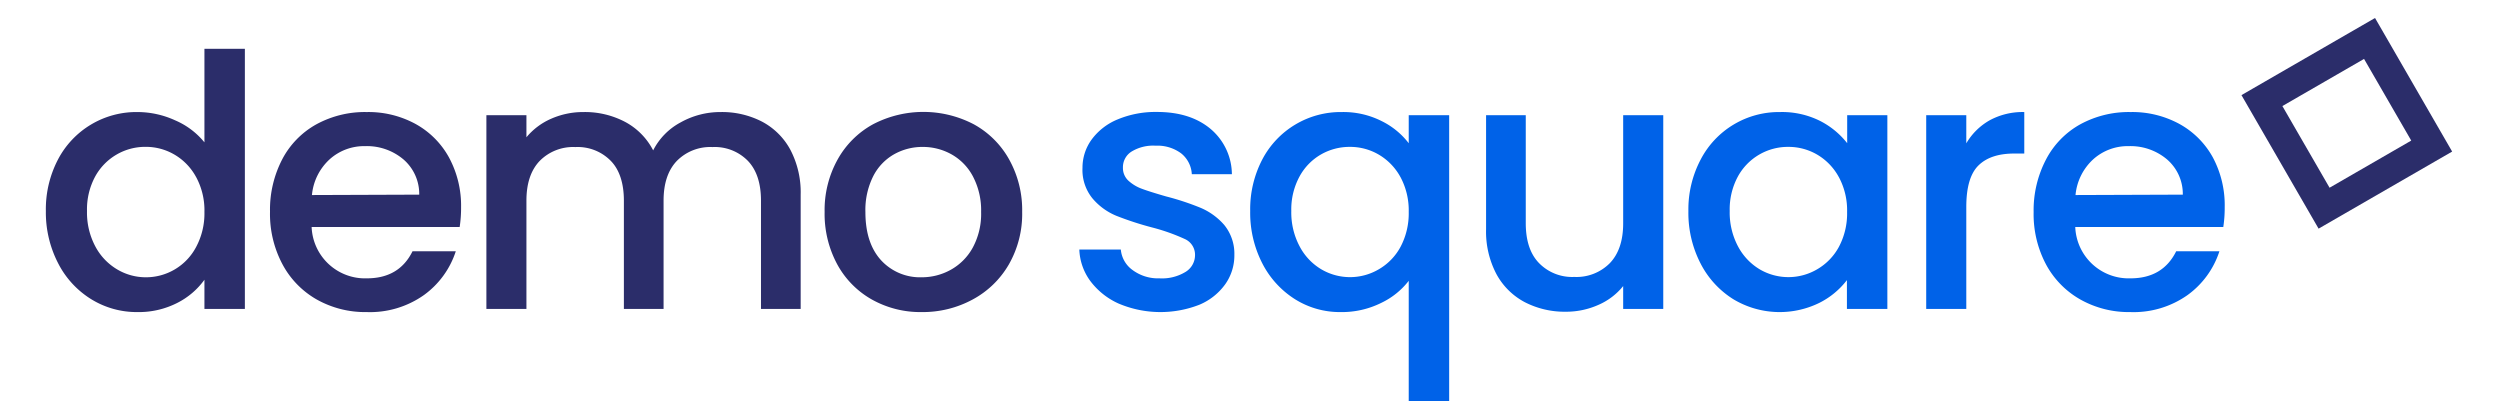 <svg id="Layer_1" data-name="Layer 1" xmlns="http://www.w3.org/2000/svg" viewBox="0 0 566.93 95.23"><defs><style>.cls-1{fill:#2b2d6a;}.cls-2{fill:#0062e8;}</style></defs><path class="cls-1" d="M13.15,36.17A20.06,20.06,0,0,1,31.21,25.41a20.58,20.58,0,0,1,8.49,1.87,17.36,17.36,0,0,1,6.66,5V11.06h9.17v59H46.36V63.44a17.08,17.08,0,0,1-6.18,5.26,19.2,19.2,0,0,1-9,2.07,19.63,19.63,0,0,1-10.48-2.91,20.55,20.55,0,0,1-7.5-8.13A25.06,25.06,0,0,1,10.4,47.89,24.35,24.35,0,0,1,13.15,36.17Zm31.33,4a13.09,13.09,0,0,0-4.9-5.1A12.83,12.83,0,0,0,33,33.3,12.94,12.94,0,0,0,21.6,40a15.64,15.64,0,0,0-1.87,7.85,16.33,16.33,0,0,0,1.87,8,13.24,13.24,0,0,0,4.95,5.23A12.7,12.7,0,0,0,33,62.88,12.86,12.86,0,0,0,44.48,56a16.12,16.12,0,0,0,1.88-7.93A15.88,15.88,0,0,0,44.48,40.16Z"/><path class="cls-1" d="M104.24,51.48H70.67A12.12,12.12,0,0,0,83.19,63.12q7.34,0,10.36-6.14h9.81a19.74,19.74,0,0,1-7.21,9.92,21.2,21.2,0,0,1-13,3.87,22.39,22.39,0,0,1-11.28-2.83,20,20,0,0,1-7.81-8,24.29,24.29,0,0,1-2.83-11.92A24.82,24.82,0,0,1,64,36.13a19.31,19.31,0,0,1,7.73-7.93,23,23,0,0,1,11.44-2.79,22.32,22.32,0,0,1,11.08,2.71,19.2,19.2,0,0,1,7.58,7.61A23,23,0,0,1,104.56,47,28.79,28.79,0,0,1,104.24,51.48Zm-9.17-7.34a10.34,10.34,0,0,0-3.59-8,12.82,12.82,0,0,0-8.69-3,11.67,11.67,0,0,0-8.05,3,12.52,12.52,0,0,0-4,8.09Z"/><path class="cls-1" d="M172.76,27.56a15.57,15.57,0,0,1,6.46,6.38,20.78,20.78,0,0,1,2.35,10.2V70.05h-9V45.5q0-5.89-2.95-9a10.5,10.5,0,0,0-8.05-3.15,10.62,10.62,0,0,0-8.09,3.15q-3,3.15-3,9V70.05h-9V45.5c0-3.93-1-7-2.95-9a10.5,10.5,0,0,0-8.05-3.15,10.64,10.64,0,0,0-8.1,3.15q-3,3.15-3,9V70.05H110.3V26.13h9.08v5A15.15,15.15,0,0,1,125,26.92a18,18,0,0,1,7.34-1.51,19.53,19.53,0,0,1,9.41,2.23,15.21,15.21,0,0,1,6.37,6.46,14.78,14.78,0,0,1,6.22-6.34,18.39,18.39,0,0,1,9.09-2.35A19.76,19.76,0,0,1,172.76,27.56Z"/><path class="cls-1" d="M197.75,67.94a20.23,20.23,0,0,1-7.89-8A24.09,24.09,0,0,1,187,48.05a23.58,23.58,0,0,1,2.95-11.88,20.36,20.36,0,0,1,8.05-8,24.69,24.69,0,0,1,22.8,0,20.36,20.36,0,0,1,8.05,8,23.58,23.58,0,0,1,2.95,11.88,23.07,23.07,0,0,1-3,11.88,20.9,20.9,0,0,1-8.25,8A23.74,23.74,0,0,1,209,70.77,22.48,22.48,0,0,1,197.75,67.94Zm17.82-6.74a12.72,12.72,0,0,0,5-5,16.09,16.09,0,0,0,1.92-8.13A16.48,16.48,0,0,0,220.63,40a12.28,12.28,0,0,0-4.86-5,13.27,13.27,0,0,0-6.54-1.68,13.07,13.07,0,0,0-6.5,1.68A11.9,11.9,0,0,0,198,40a17.06,17.06,0,0,0-1.75,8.09q0,7.1,3.62,11A12,12,0,0,0,209,62.88,13.5,13.5,0,0,0,215.57,61.2Z"/><path class="cls-1" d="M525.79,51.85,508.3,21.57,538.59,4.08l17.49,30.29Zm-8.21-27.8,10.7,18.52L546.8,31.88,536.1,13.36Z"/><path class="cls-2" d="M253.81,68.9a16.37,16.37,0,0,1-6.5-5.1,12.8,12.8,0,0,1-2.55-7.22h9.41a6.4,6.4,0,0,0,2.67,4.66,9.69,9.69,0,0,0,6.1,1.88,10.23,10.23,0,0,0,5.94-1.48A4.45,4.45,0,0,0,271,57.86a3.9,3.9,0,0,0-2.35-3.67,44.38,44.38,0,0,0-7.46-2.63,71.43,71.43,0,0,1-8.05-2.63A14.14,14.14,0,0,1,247.75,45a10.2,10.2,0,0,1-2.27-6.94,10.82,10.82,0,0,1,2.07-6.41,13.82,13.82,0,0,1,5.94-4.59,22.3,22.3,0,0,1,8.89-1.67q7.49,0,12.08,3.79a13.59,13.59,0,0,1,4.9,10.32h-9.09a6.48,6.48,0,0,0-2.39-4.7,9,9,0,0,0-5.82-1.76,9.38,9.38,0,0,0-5.5,1.36A4.18,4.18,0,0,0,254.65,38a3.9,3.9,0,0,0,1.27,3A9.19,9.19,0,0,0,259,42.83q1.83.68,5.42,1.71a59.54,59.54,0,0,1,7.85,2.59A14.69,14.69,0,0,1,277.61,51a10.31,10.31,0,0,1,2.31,6.78,11.28,11.28,0,0,1-2.08,6.69A13.74,13.74,0,0,1,272,69.1a24.25,24.25,0,0,1-18.18-.2Z"/><path class="cls-2" d="M286.25,36.17a20.06,20.06,0,0,1,18.06-10.76,19.2,19.2,0,0,1,9.05,2.07,17.46,17.46,0,0,1,6.1,5V26.13h9.17V90.94h-9.17V63.68a17.23,17.23,0,0,1-6.22,5A20.09,20.09,0,0,1,304,70.77a19.11,19.11,0,0,1-10.32-2.91,20.8,20.8,0,0,1-7.42-8.13,25.06,25.06,0,0,1-2.75-11.84A24.35,24.35,0,0,1,286.25,36.17Zm31.34,4a13.19,13.19,0,0,0-4.91-5.1,12.82,12.82,0,0,0-6.53-1.76A13,13,0,0,0,299.61,35a12.8,12.8,0,0,0-4.9,5,15.65,15.65,0,0,0-1.88,7.85,16.33,16.33,0,0,0,1.88,8,13.14,13.14,0,0,0,4.94,5.23,12.84,12.84,0,0,0,13,0A13,13,0,0,0,317.59,56a16.22,16.22,0,0,0,1.87-7.93A16,16,0,0,0,317.59,40.16Z"/><path class="cls-2" d="M377.18,26.13V70.05h-9.09V64.87a14.7,14.7,0,0,1-5.62,4.27,17.91,17.91,0,0,1-7.37,1.55,19.73,19.73,0,0,1-9.29-2.15,15.57,15.57,0,0,1-6.46-6.38A20.65,20.65,0,0,1,337,52V26.13h9V50.6q0,5.91,2.95,9A10.48,10.48,0,0,0,357,62.8a10.62,10.62,0,0,0,8.09-3.15q3-3.15,3-9V26.13Z"/><path class="cls-2" d="M385.67,36.17a20,20,0,0,1,18-10.76,19.26,19.26,0,0,1,9.05,2,18.44,18.44,0,0,1,6.17,5.06V26.13H428V70.05h-9.17V63.52a18.08,18.08,0,0,1-6.29,5.18,20.41,20.41,0,0,1-19.46-.84,20.65,20.65,0,0,1-7.45-8.13,25,25,0,0,1-2.75-11.84A24.24,24.24,0,0,1,385.67,36.17Zm31.33,4a13.16,13.16,0,0,0-4.9-5.1,12.83,12.83,0,0,0-6.54-1.76A12.91,12.91,0,0,0,394.12,40a15.64,15.64,0,0,0-1.87,7.85,16.33,16.33,0,0,0,1.87,8,13.28,13.28,0,0,0,4.94,5.23,12.86,12.86,0,0,0,13,0A13,13,0,0,0,417,56a16.11,16.11,0,0,0,1.87-7.93A15.88,15.88,0,0,0,417,40.16Z"/><path class="cls-2" d="M451.2,27.28a15.67,15.67,0,0,1,7.85-1.87v9.41h-2.31q-5.34,0-8.09,2.71t-2.75,9.4V70.05h-9.09V26.13h9.09V32.5A14.34,14.34,0,0,1,451.2,27.28Z"/><path class="cls-2" d="M504.18,51.48H470.61a12.12,12.12,0,0,0,12.52,11.64q7.33,0,10.37-6.14h9.8a19.74,19.74,0,0,1-7.21,9.92,21.18,21.18,0,0,1-13,3.87,22.39,22.39,0,0,1-11.28-2.83A20,20,0,0,1,464,60a24.29,24.29,0,0,1-2.83-11.92A24.82,24.82,0,0,1,464,36.13a19.31,19.31,0,0,1,7.73-7.93,23,23,0,0,1,11.44-2.79,22.32,22.32,0,0,1,11.08,2.71,19.2,19.2,0,0,1,7.58,7.61A23,23,0,0,1,504.5,47,28.79,28.79,0,0,1,504.18,51.48ZM495,44.14a10.34,10.34,0,0,0-3.59-8,12.82,12.82,0,0,0-8.69-3,11.69,11.69,0,0,0-8.05,3,12.52,12.52,0,0,0-4,8.09Z"/></svg>